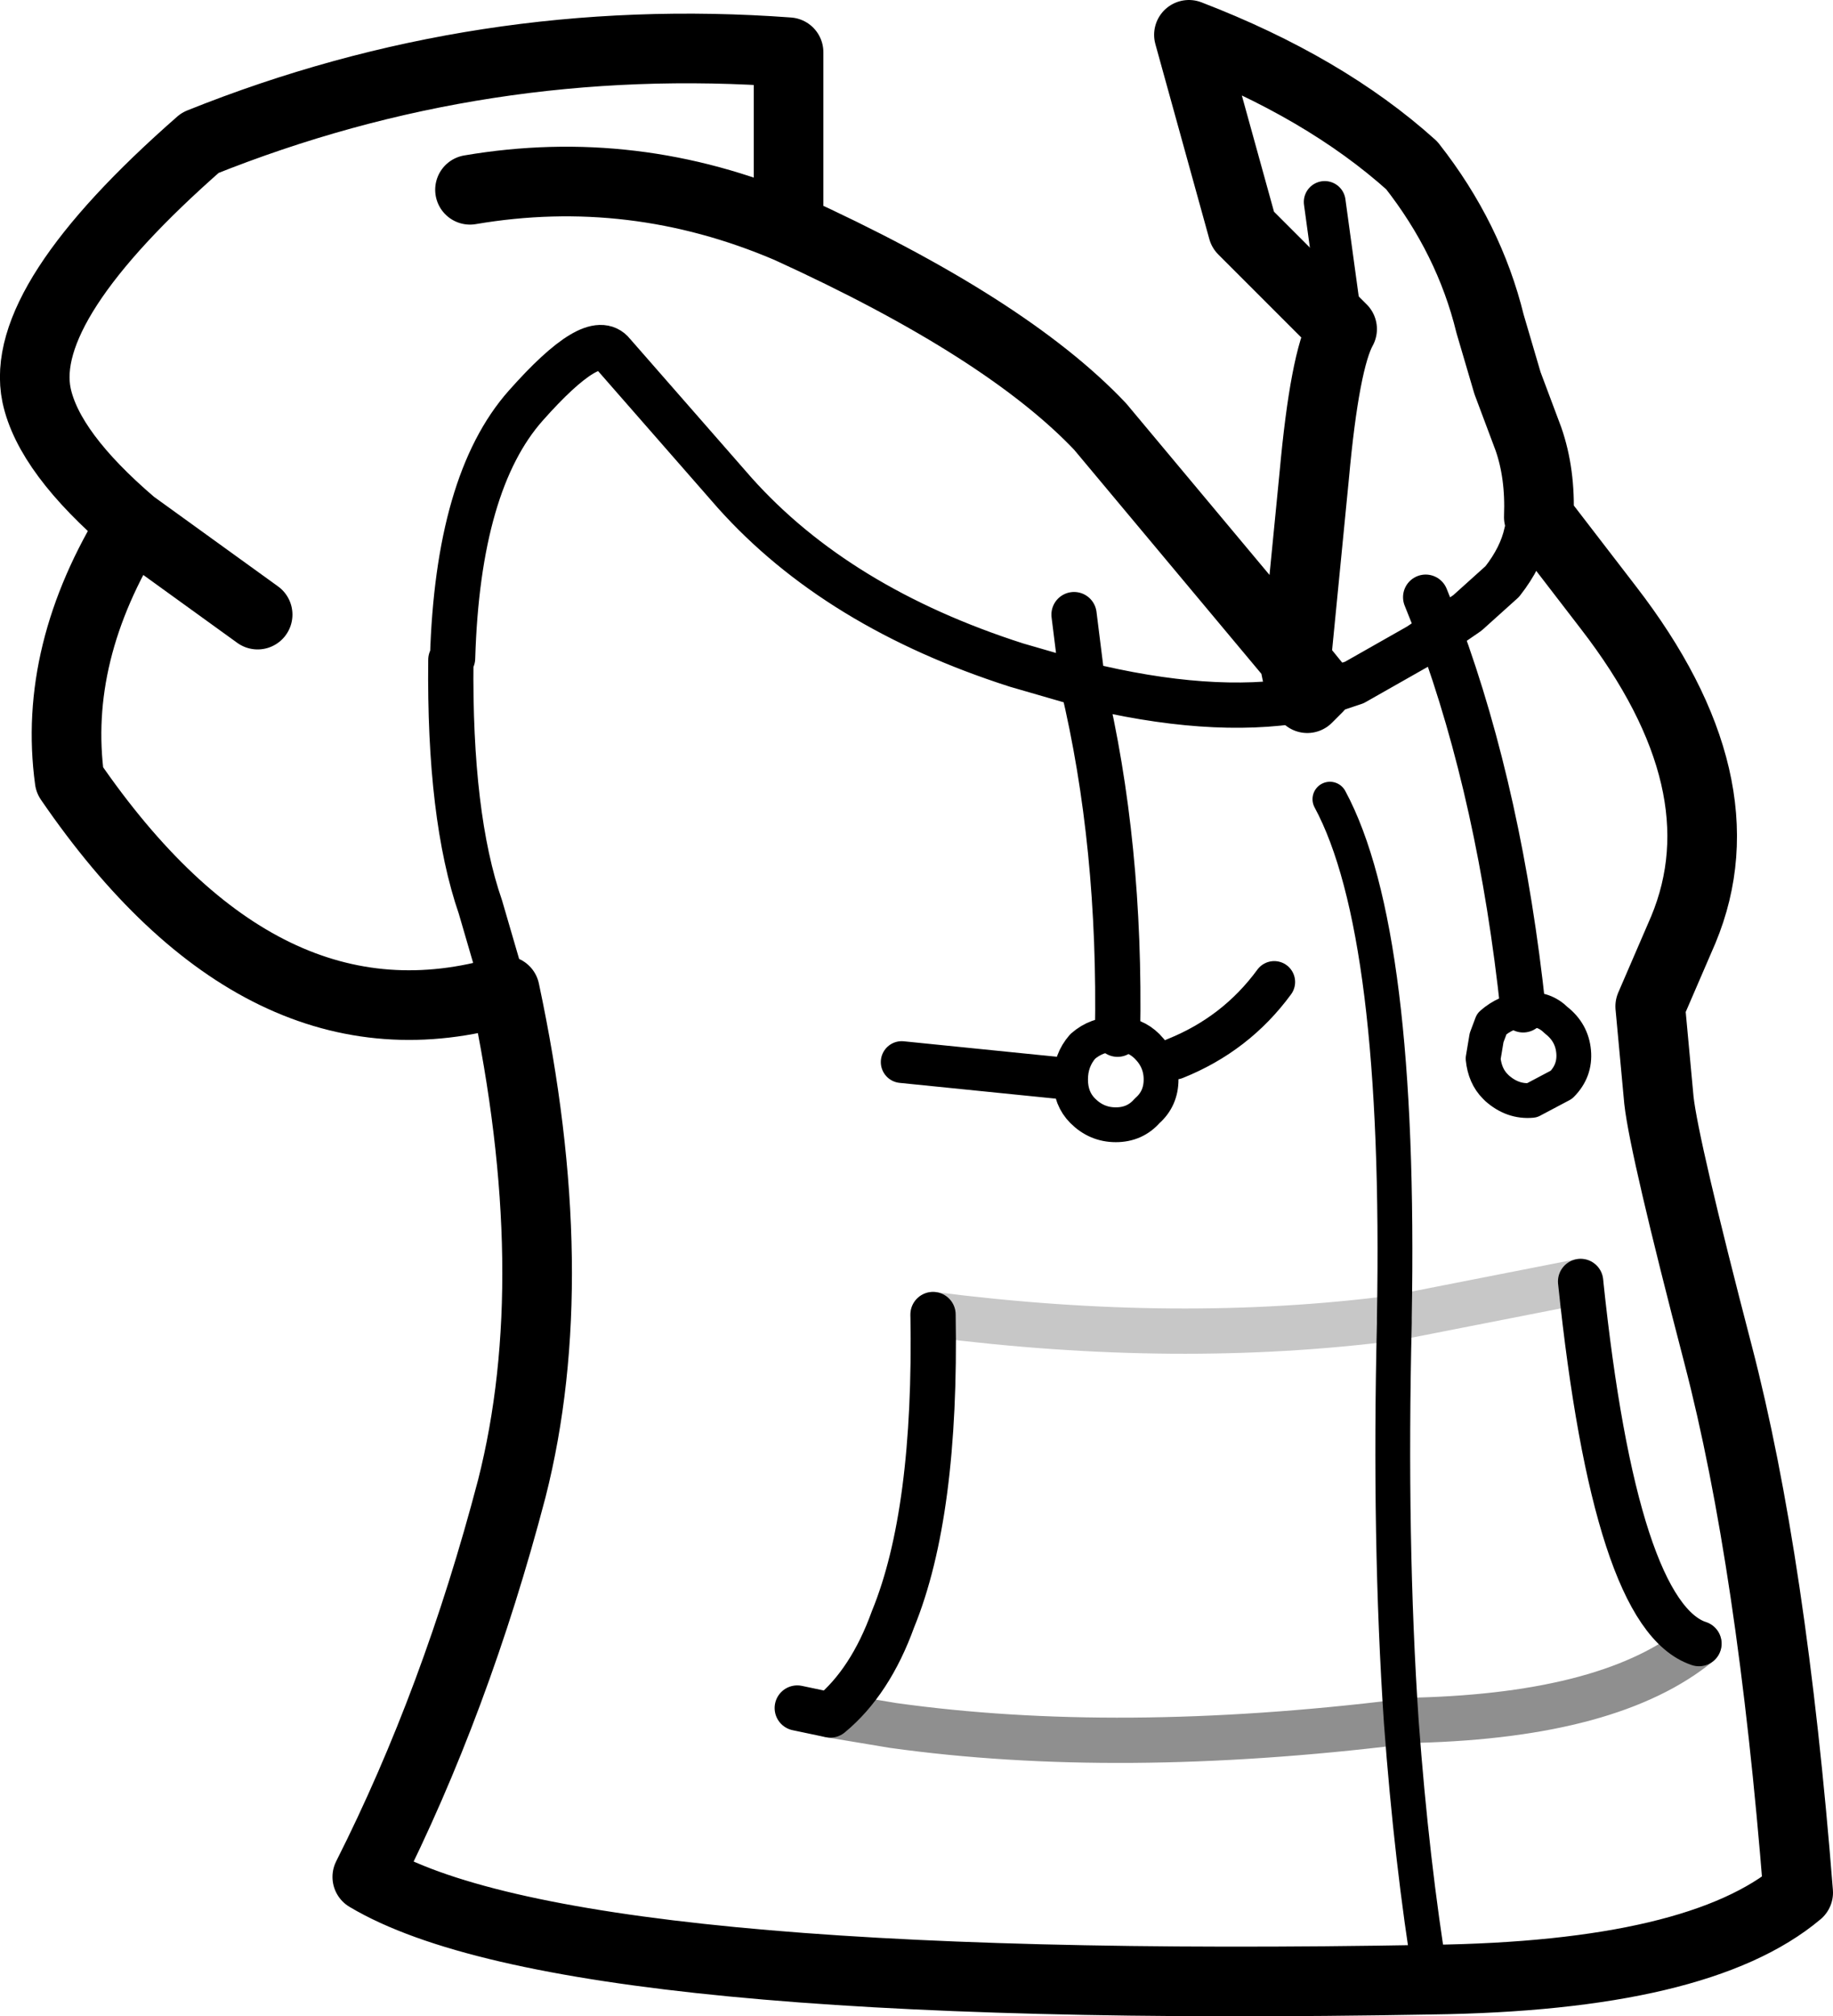 <?xml version="1.0" encoding="UTF-8" standalone="no"?>
<svg xmlns:xlink="http://www.w3.org/1999/xlink" height="57.9px" width="52.65px" xmlns="http://www.w3.org/2000/svg">
  <g transform="matrix(1.0, 0.0, 0.0, 1.0, 1.0, 28.95)">
    <path d="M12.0 -10.05 Q12.15 -15.1 14.1 -17.3 16.05 -19.5 16.6 -18.8 L20.1 -14.8 Q23.05 -11.5 28.2 -9.85 L30.1 -9.3 29.85 -11.3 M13.5 -0.5 L12.8 -2.9 Q11.9 -5.5 11.95 -10.0 M36.55 -8.9 L37.9 -9.35 39.75 -10.4 40.35 -10.8 39.95 -11.8 M30.1 -9.3 Q33.75 -8.4 36.4 -8.85 L36.55 -8.9 M40.35 -10.8 L41.15 -11.35 42.15 -12.25 Q42.7 -12.95 42.85 -13.65 L43.2 -14.1 M42.75 0.05 Q42.1 -6.05 40.35 -10.8 M44.4 7.85 Q45.4 17.45 47.8 18.25 M31.1 0.75 Q31.2 -4.7 30.1 -9.3 M22.85 20.3 L21.9 20.1 M22.85 20.3 Q24.0 19.35 24.65 17.55 25.9 14.5 25.8 8.8" fill="none" stroke="#000000" stroke-linecap="round" stroke-linejoin="round" stroke-width="1.3"/>
    <path d="M2.8 -13.9 Q0.4 -15.95 0.05 -17.6 -0.5 -20.25 4.75 -24.85 12.85 -28.1 21.65 -27.45 L21.65 -22.4 Q27.9 -19.55 30.6 -16.7 L36.2 -10.0 36.25 -10.2 36.75 -15.3 Q37.05 -18.6 37.55 -19.5 L34.7 -22.35 33.15 -27.95 Q37.05 -26.45 39.55 -24.2 41.2 -22.1 41.8 -19.65 L42.3 -17.95 42.9 -16.35 Q43.25 -15.35 43.2 -14.1 L45.2 -11.5 Q49.1 -6.45 47.35 -2.25 L46.4 -0.05 46.65 2.65 Q46.8 4.0 48.35 9.95 49.9 15.9 50.65 25.4 47.8 27.8 40.1 27.9 15.25 28.35 9.55 24.95 12.1 19.9 13.7 13.8 15.25 7.7 13.5 -0.5 6.55 1.55 1.0 -6.55 0.5 -10.2 2.8 -13.9 L6.4 -11.3 M36.2 -10.0 Q36.2 -9.5 36.55 -8.9 L36.85 -9.2 36.2 -10.0 M21.65 -22.4 Q17.2 -24.3 12.5 -23.5" fill="none" stroke="#000000" stroke-linecap="round" stroke-linejoin="round" stroke-width="2.0"/>
    <path d="M11.95 -10.0 L11.95 -10.05 12.0 -10.05 11.95 -10.0 M37.55 -19.5 L37.05 -23.15 M24.9 1.55 L29.35 2.0 M32.75 1.45 Q34.5 0.75 35.6 -0.75" fill="none" stroke="#000000" stroke-linecap="round" stroke-linejoin="round" stroke-width="1.2"/>
    <path d="M42.75 0.05 L42.85 0.05 Q43.35 0.0 43.7 0.35 44.15 0.7 44.2 1.25 44.25 1.8 43.85 2.2 L43.0 2.65 Q42.45 2.7 42.0 2.3 L41.95 2.25 Q41.65 1.95 41.6 1.45 L41.7 0.85 41.85 0.45 Q42.25 0.1 42.75 0.05 M39.25 20.5 Q39.55 24.55 40.1 27.9 M31.1 0.75 Q31.6 0.75 31.95 1.1 32.35 1.5 32.35 2.05 32.35 2.6 31.95 2.95 31.6 3.35 31.05 3.35 30.5 3.35 30.1 2.95 29.75 2.6 29.75 2.05 29.75 1.5 30.1 1.1 30.5 0.75 31.05 0.75 L31.1 0.75 M39.05 8.9 L39.05 9.05 Q38.9 15.3 39.25 20.5 M39.05 8.9 Q39.25 -2.2 37.2 -6.0" fill="none" stroke="#000000" stroke-linecap="round" stroke-linejoin="round" stroke-width="1.0"/>
    <path d="M47.8 18.25 Q45.3 20.3 39.7 20.45 L39.25 20.5 Q31.1 21.5 24.65 20.6 L22.85 20.3" fill="none" stroke="#000000" stroke-linecap="round" stroke-linejoin="round" stroke-opacity="0.439" stroke-width="1.3"/>
    <path d="M25.8 8.8 Q32.85 9.7 39.05 8.9 L44.4 7.85" fill="none" stroke="#000000" stroke-linecap="round" stroke-linejoin="round" stroke-opacity="0.22" stroke-width="1.3"/>
  </g>
</svg>
